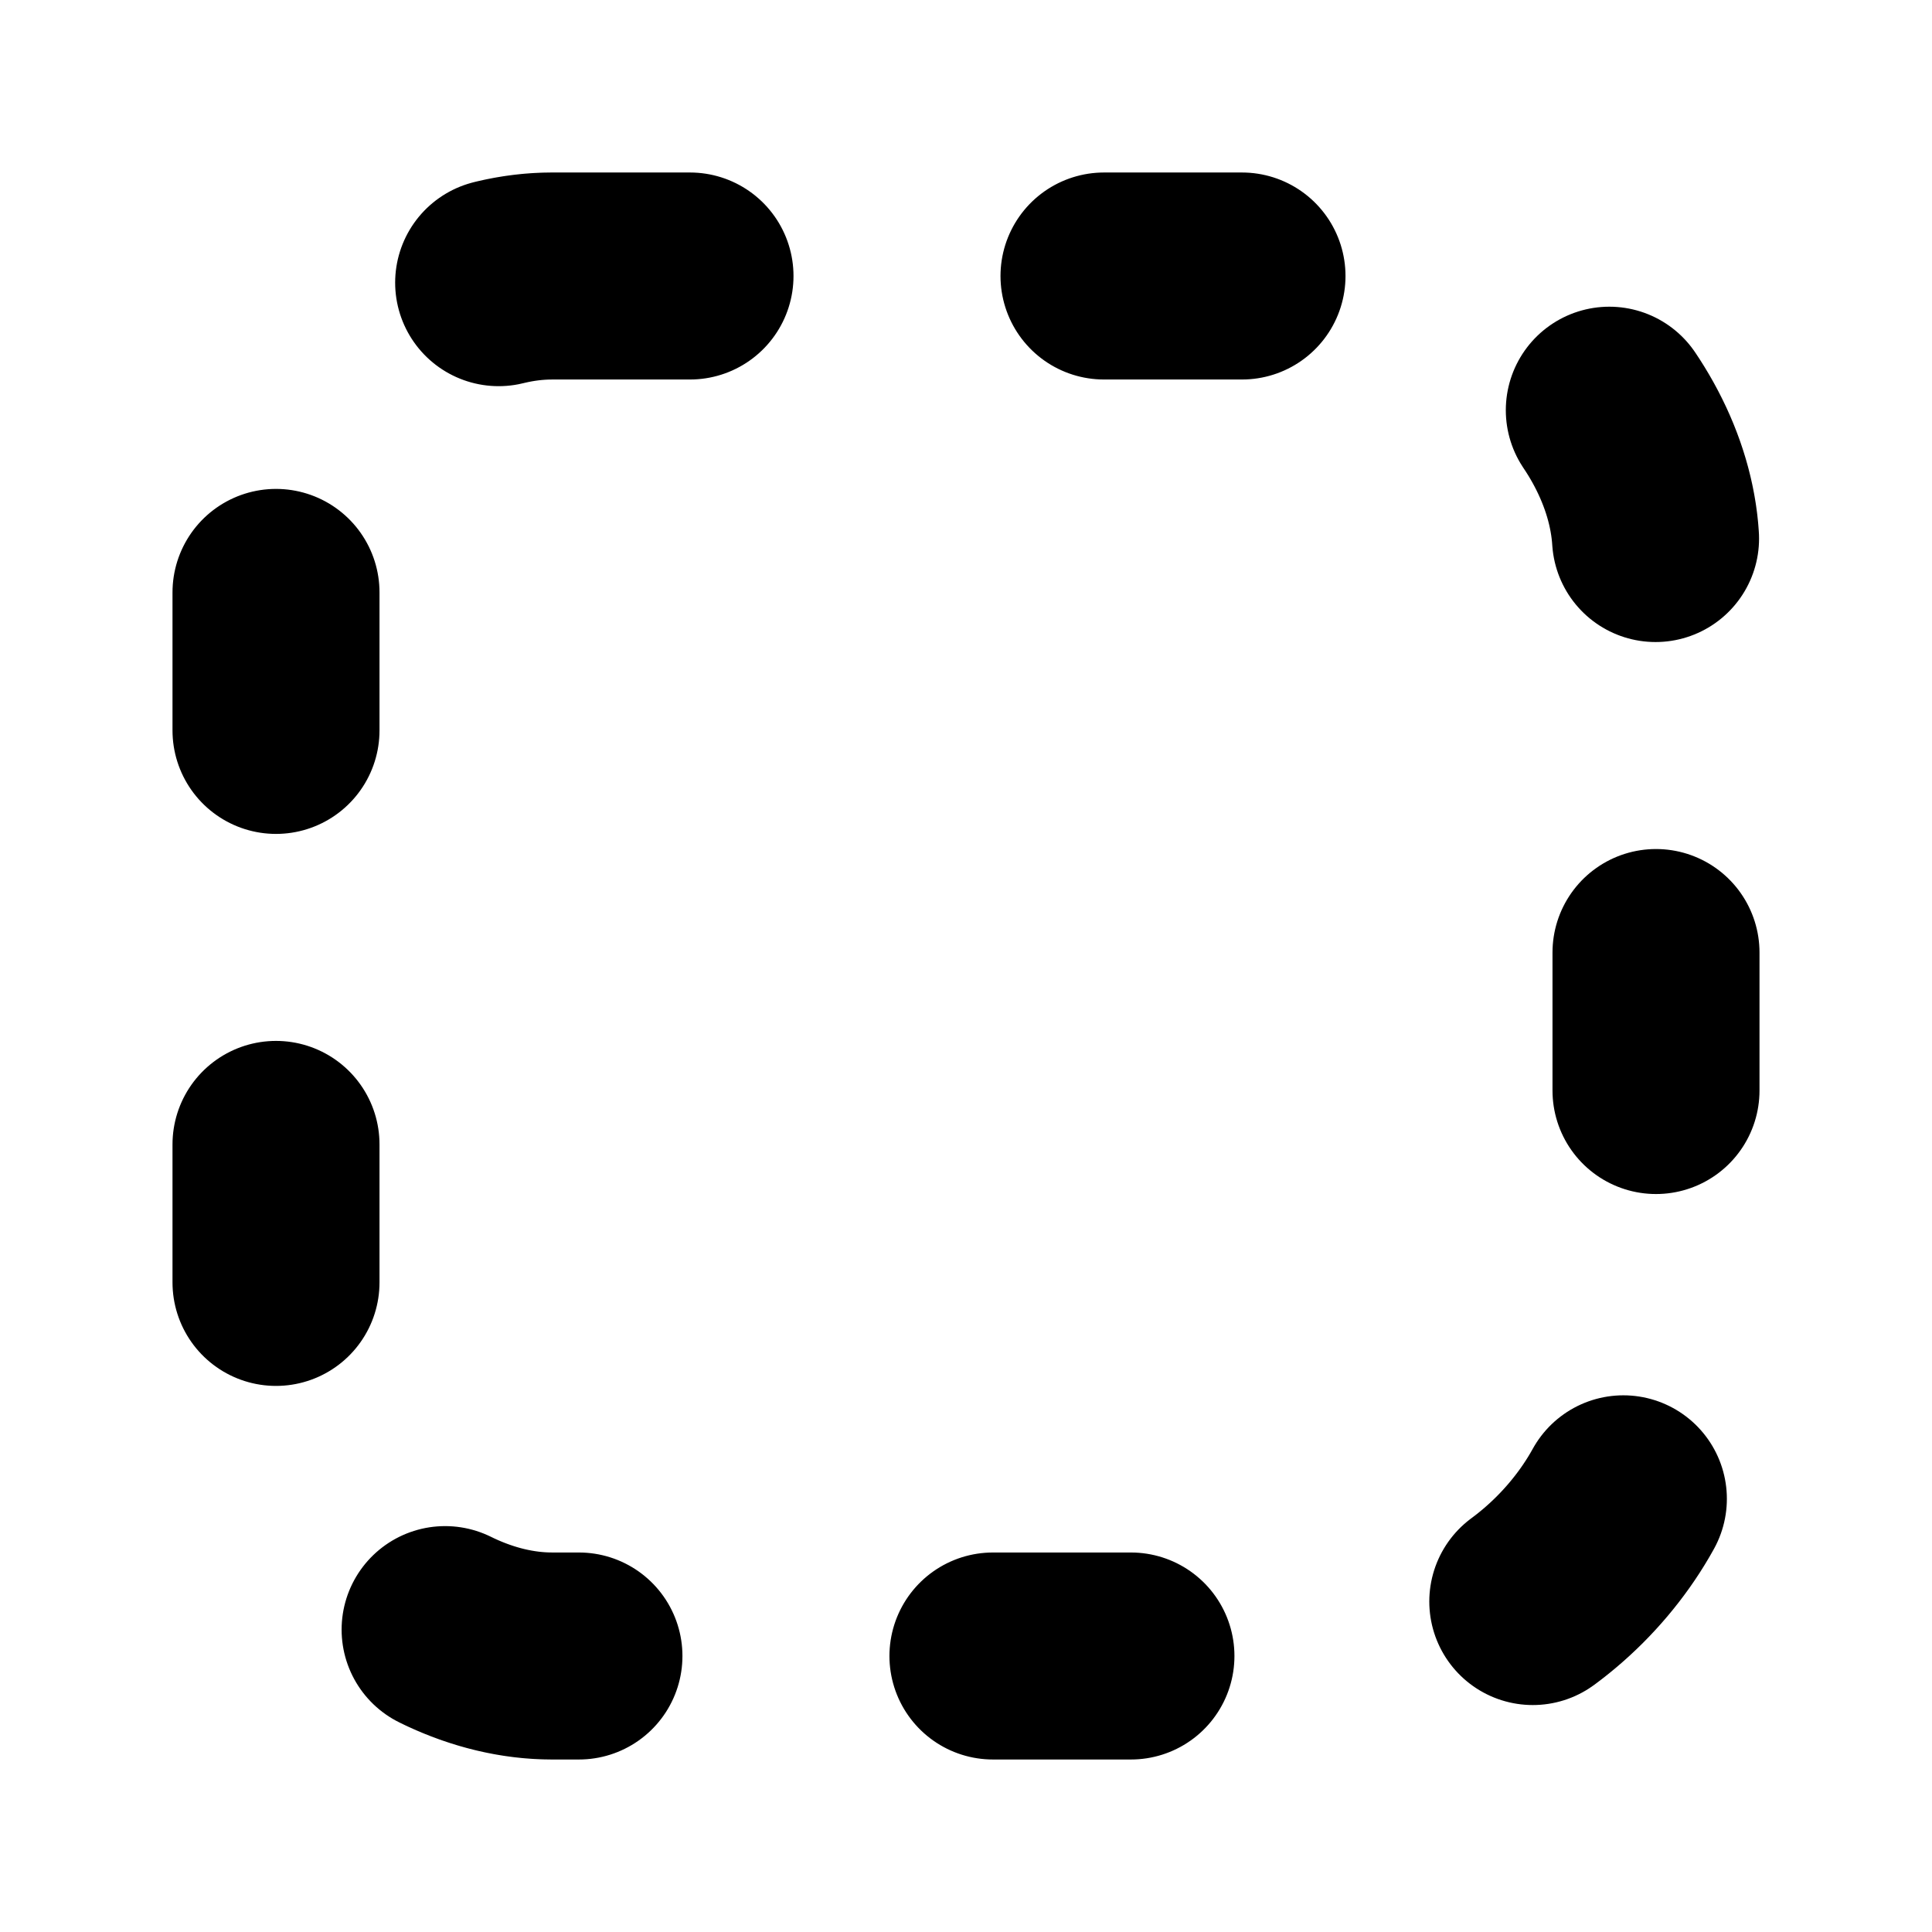 <svg xmlns="http://www.w3.org/2000/svg" viewBox="0 0 14 14">
	<path d="M 4 2 L 10 2 C 11 2 12 3 12 4 L 12 10 C 12 11 11 12 10 12 L 4 12 C 3 12 2 11 2 10 L 2 4 C 2 3 3 2 4 2 Z" stroke="#000" stroke-width="1.5" stroke-linecap='round' stroke-dasharray="1, 3" fill="none"/>
</svg>
